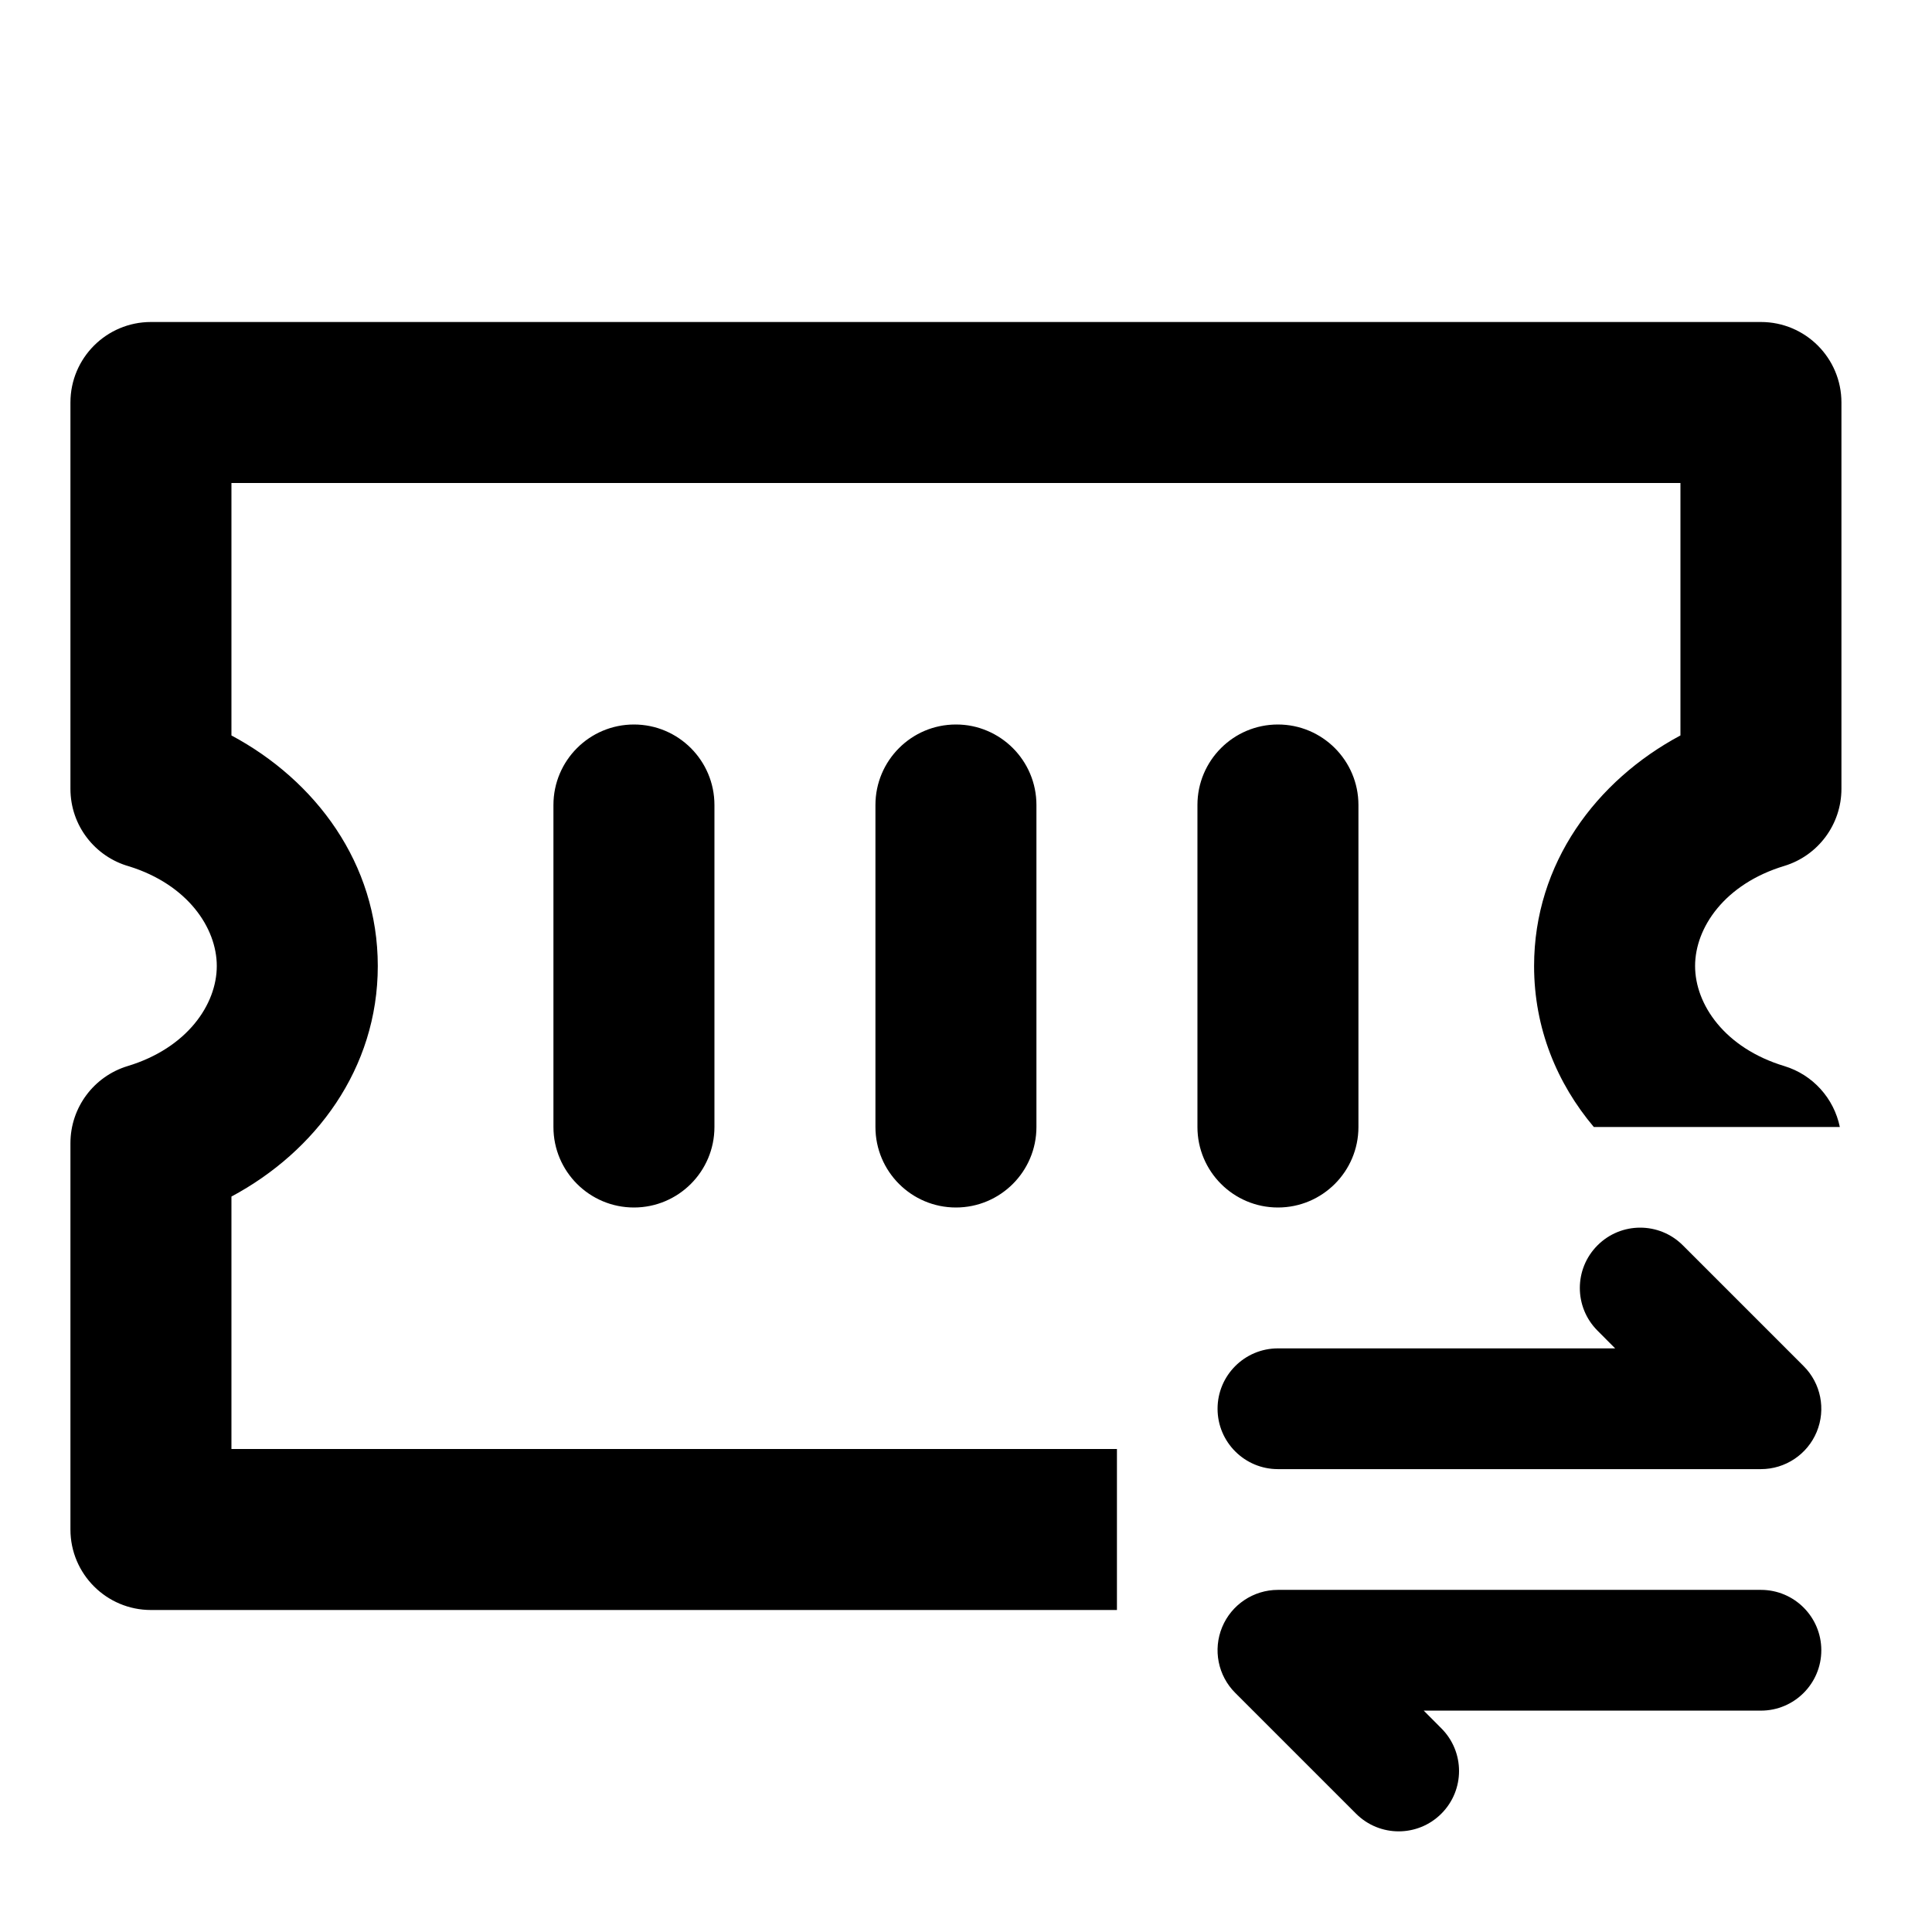 <svg xmlns="http://www.w3.org/2000/svg" width="24" height="24" fill="none" viewBox="0 0 24 24"><path fill="#000" fill-rule="evenodd" d="M0.875 5C0.875 4.448 1.323 4 1.875 4H21.875C22.427 4 22.875 4.448 22.875 5V9.799C22.875 10.24 22.586 10.629 22.165 10.757C21.427 10.98 21.057 11.521 21.057 12C21.057 12.479 21.427 13.02 22.165 13.243C22.521 13.351 22.782 13.645 22.855 14H19.799C19.342 13.458 19.057 12.774 19.057 12C19.057 10.723 19.832 9.694 20.875 9.136V6H2.875V9.136C3.918 9.694 4.693 10.723 4.693 12C4.693 13.277 3.918 14.306 2.875 14.864V18H13.875V20H1.875C1.323 20 0.875 19.552 0.875 19V14.201C0.875 13.76 1.164 13.371 1.586 13.243C2.323 13.02 2.693 12.479 2.693 12C2.693 11.525 2.329 10.988 1.603 10.762C1.183 10.644 0.875 10.258 0.875 9.799V5ZM6.875 10C6.875 9.448 7.323 9 7.875 9C8.427 9 8.875 9.448 8.875 10V14C8.875 14.552 8.427 15 7.875 15C7.323 15 6.875 14.552 6.875 14V10ZM20.905 15.47C20.612 15.177 20.138 15.177 19.845 15.47C19.552 15.763 19.552 16.237 19.845 16.53L20.064 16.75H15.875C15.461 16.75 15.125 17.086 15.125 17.5C15.125 17.914 15.461 18.25 15.875 18.25H21.875C22.178 18.25 22.452 18.067 22.568 17.787C22.684 17.507 22.62 17.184 22.405 16.97L20.905 15.47ZM16.845 22.53C17.138 22.823 17.612 22.823 17.905 22.53C18.198 22.237 18.198 21.763 17.905 21.47L17.686 21.25H21.875C22.289 21.25 22.625 20.914 22.625 20.5C22.625 20.086 22.289 19.75 21.875 19.75L15.875 19.75C15.572 19.75 15.298 19.933 15.182 20.213C15.066 20.493 15.13 20.816 15.345 21.03L16.845 22.53ZM11.875 9C11.323 9 10.875 9.448 10.875 10V14C10.875 14.552 11.323 15 11.875 15C12.427 15 12.875 14.552 12.875 14V10C12.875 9.448 12.427 9 11.875 9ZM14.875 10C14.875 9.448 15.323 9 15.875 9C16.427 9 16.875 9.448 16.875 10V14C16.875 14.552 16.427 15 15.875 15C15.323 15 14.875 14.552 14.875 14V10Z" clip-rule="evenodd"/></svg>